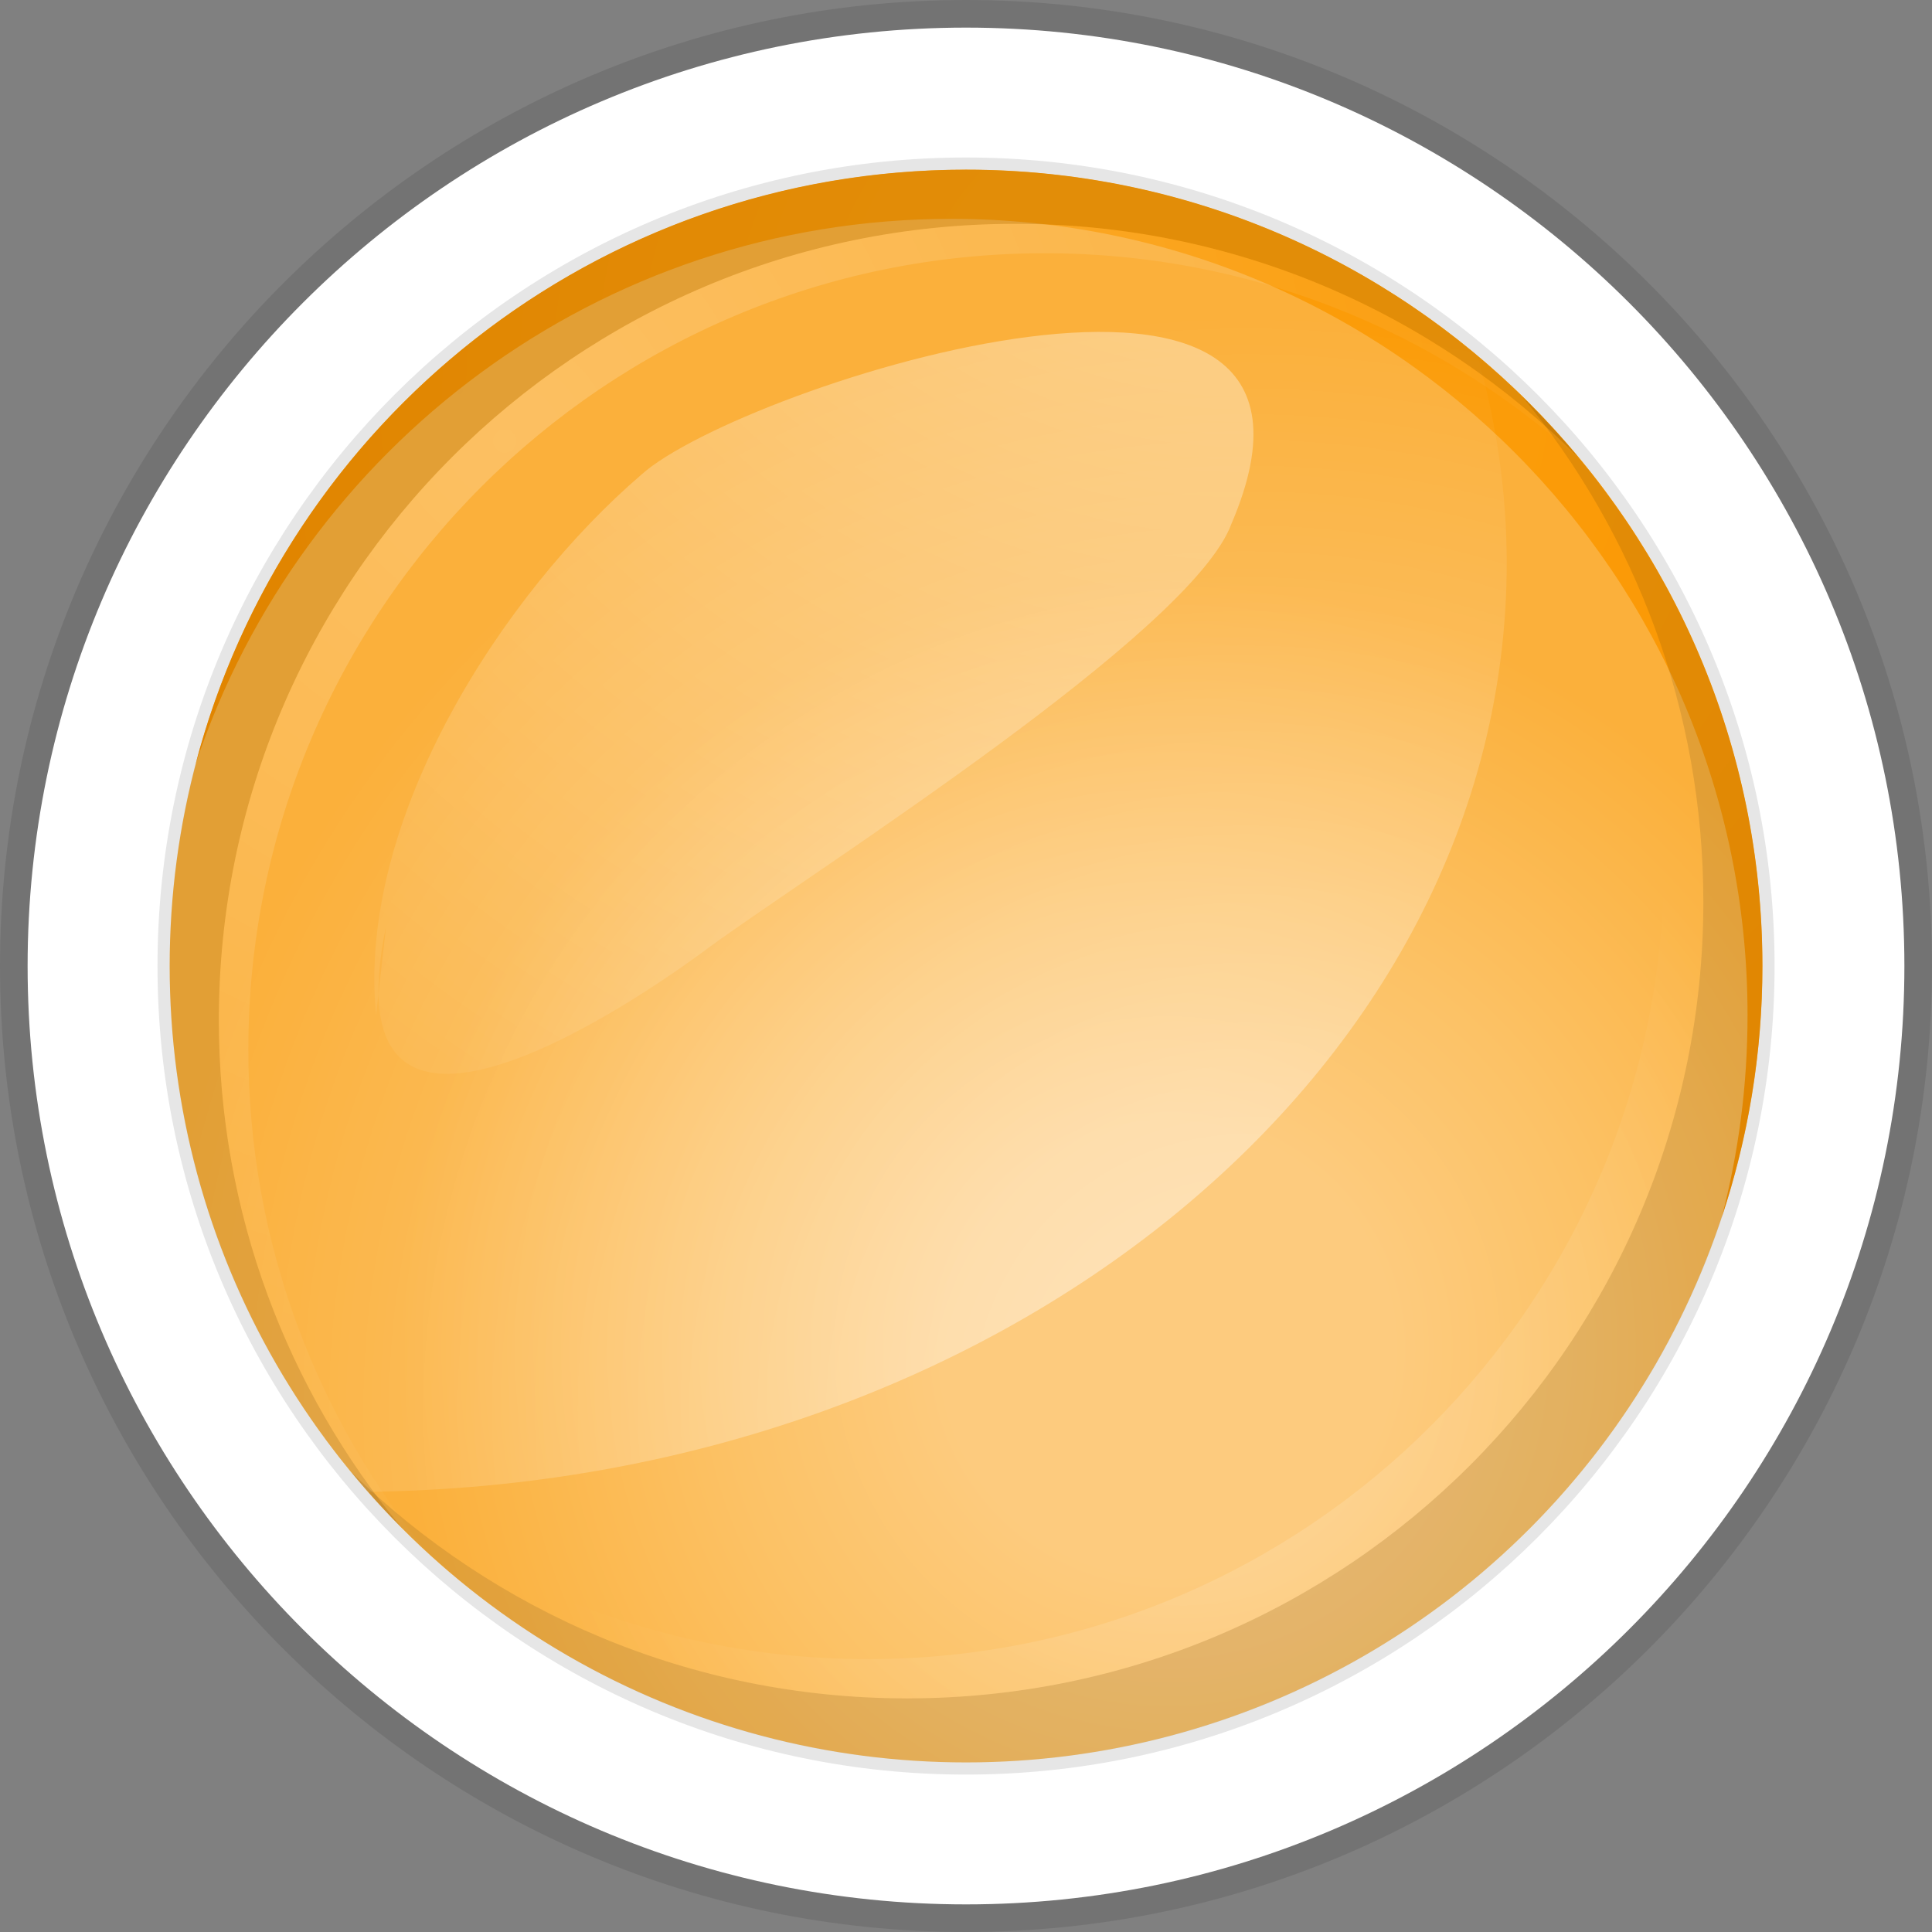 <?xml version="1.0" encoding="utf-8"?>
<!-- Generator: Adobe Illustrator 16.0.0, SVG Export Plug-In . SVG Version: 6.00 Build 0)  -->
<!DOCTYPE svg PUBLIC "-//W3C//DTD SVG 1.1//EN" "http://www.w3.org/Graphics/SVG/1.1/DTD/svg11.dtd">
<svg version="1.1" id="Layer_1" xmlns="http://www.w3.org/2000/svg" xmlns:xlink="http://www.w3.org/1999/xlink" x="0px" y="0px"
	 width="23.65px" height="23.65px" viewBox="0 0 23.65 23.65" enable-background="new 0 0 23.65 23.65" xml:space="preserve">
<rect x="0" y="0" width="23.65" height="23.65" fill="#808080" stroke="none"/>
<g>
	<g>
		<g>
			<g>
				<g>
					<g>
						<radialGradient id="SVGID_1_" cx="11.825" cy="11.825" r="11.825" gradientUnits="userSpaceOnUse">
							<stop  offset="0" style="stop-color:#000000;stop-opacity:0.1"/>
							<stop  offset="1" style="stop-color:#000000;stop-opacity:0.097"/>
						</radialGradient>
						<path fill-rule="evenodd" clip-rule="evenodd" fill="url(#SVGID_1_)" d="M11.825,23.65C5.304,23.65,0,18.347,0,11.826
							S5.304,0,11.825,0C18.347,0,23.65,5.304,23.65,11.826S18.347,23.65,11.825,23.65z"/>
						<path fill-rule="evenodd" clip-rule="evenodd" fill="#FFFFFF" d="M11.825,23.312c-6.332,0-11.487-5.152-11.487-11.486
							c0-6.333,5.155-11.488,11.487-11.488c6.333,0,11.487,5.155,11.487,11.488C23.312,18.16,18.157,23.312,11.825,23.312z"/>
						<radialGradient id="SVGID_2_" cx="14.33" cy="16.591" r="9.596" gradientUnits="userSpaceOnUse">
							<stop  offset="0" style="stop-color:#000000;stop-opacity:0.1"/>
							<stop  offset="1" style="stop-color:#000000;stop-opacity:0.097"/>
						</radialGradient>
						<path fill-rule="evenodd" clip-rule="evenodd" fill="url(#SVGID_2_)" d="M11.825,21.723c-5.457,0-9.897-4.44-9.897-9.897
							c0-5.458,4.44-9.898,9.897-9.898c5.458,0,9.898,4.44,9.898,9.898C21.723,17.283,17.282,21.723,11.825,21.723z"/>
						<radialGradient id="SVGID_3_" cx="14.292" cy="16.519" r="9.451" gradientUnits="userSpaceOnUse">
							<stop  offset="0.292" style="stop-color:#FDCB7E"/>
							<stop  offset="0.571" style="stop-color:#FCC266"/>
							<stop  offset="1" style="stop-color:#FBB03B"/>
						</radialGradient>
						<circle fill-rule="evenodd" clip-rule="evenodd" fill="url(#SVGID_3_)" cx="11.825" cy="11.826" r="9.748"/>
						<radialGradient id="SVGID_4_" cx="14.968" cy="4.783" r="11.892" gradientUnits="userSpaceOnUse">
							<stop  offset="0.292" style="stop-color:#FB9C09"/>
							<stop  offset="1" style="stop-color:#FA9400"/>
						</radialGradient>
						<path fill-rule="evenodd" clip-rule="evenodd" fill="url(#SVGID_4_)" d="M11.644,2.679c5.383,0,9.748,4.365,9.748,9.749
							c0,0.855-0.11,1.683-0.316,2.474c0.32-0.967,0.498-2.001,0.498-3.076c0-5.383-4.365-9.749-9.749-9.749
							c-4.529,0-8.335,3.09-9.43,7.274C3.683,5.477,7.336,2.679,11.644,2.679z"/>
						<radialGradient id="SVGID_5_" cx="15.255" cy="17.241" r="13.377" gradientUnits="userSpaceOnUse">
							<stop  offset="0" style="stop-color:#FFFFFF;stop-opacity:0.5"/>
							<stop  offset="1" style="stop-color:#FFFFFF;stop-opacity:0"/>
						</radialGradient>
						<path fill-rule="evenodd" clip-rule="evenodd" fill="url(#SVGID_5_)" d="M2.077,11.826c0,2.467,0.918,4.717,2.429,6.435
							c7.716-0.088,13.938-5.143,13.938-11.369c0-0.872-0.127-1.719-0.357-2.534c-1.694-1.422-3.878-2.28-6.262-2.28
							C6.441,2.077,2.077,6.442,2.077,11.826z"/>
						<radialGradient id="SVGID_6_" cx="5.627" cy="4.785" r="14.814" gradientUnits="userSpaceOnUse">
							<stop  offset="0" style="stop-color:#000000;stop-opacity:0.1"/>
							<stop  offset="1" style="stop-color:#000000;stop-opacity:0.097"/>
						</radialGradient>
						<path fill-rule="evenodd" clip-rule="evenodd" fill="url(#SVGID_6_)" d="M2.679,12.488c0-5.384,4.365-9.748,9.748-9.748
							c2.698,0,5.141,1.097,6.904,2.869c-1.787-2.158-4.486-3.532-7.506-3.532c-5.383,0-9.748,4.365-9.748,9.749
							c0,2.686,1.086,5.115,2.842,6.879C3.521,17.017,2.679,14.851,2.679,12.488z"/>
						<radialGradient id="SVGID_7_" cx="6.179" cy="5.398" r="14.576" gradientUnits="userSpaceOnUse">
							<stop  offset="0" style="stop-color:#FFFFFF;stop-opacity:0.2"/>
							<stop  offset="1" style="stop-color:#FFFFFF;stop-opacity:0"/>
						</radialGradient>
						<path fill-rule="evenodd" clip-rule="evenodd" fill="url(#SVGID_7_)" d="M18.891,5.115c0.152,0.16,0.3,0.323,0.44,0.494
							c-1.764-1.772-4.206-2.869-6.904-2.869c-5.383,0-9.748,4.364-9.748,9.748c0,2.229,0.75,4.283,2.01,5.927
							c0.188,0.226,0.385,0.443,0.592,0.651c-1.4-1.688-2.241-3.854-2.241-6.218c0-5.383,4.365-9.748,9.749-9.748
							c2.697,0,5.14,1.097,6.904,2.869C19.443,5.668,19.175,5.384,18.891,5.115z"/>
						<radialGradient id="SVGID_8_" cx="15.122" cy="17.238" r="8.288" gradientUnits="userSpaceOnUse">
							<stop  offset="0" style="stop-color:#000000;stop-opacity:0.1"/>
							<stop  offset="1" style="stop-color:#000000;stop-opacity:0.097"/>
						</radialGradient>
						<path fill-rule="evenodd" clip-rule="evenodd" fill="url(#SVGID_8_)" d="M18.629,4.849c1.388,1.684,2.222,3.841,2.222,6.194
							c0,5.383-4.363,9.747-9.748,9.747c-2.648,0-5.047-1.057-6.804-2.771c1.787,2.171,4.495,3.555,7.526,3.555
							c5.383,0,9.749-4.365,9.749-9.749C21.573,9.089,20.443,6.619,18.629,4.849z"/>
						<radialGradient id="SVGID_9_" cx="14.489" cy="16.533" r="8.162" gradientUnits="userSpaceOnUse">
							<stop  offset="0" style="stop-color:#FFFFFF;stop-opacity:0.2"/>
							<stop  offset="1" style="stop-color:#FFFFFF;stop-opacity:0"/>
						</radialGradient>
						<path fill-rule="evenodd" clip-rule="evenodd" fill="url(#SVGID_9_)" d="M4.299,18.02c1.756,1.714,4.156,2.771,6.804,2.771
							c5.385,0,9.748-4.363,9.748-9.747c0-2.195-0.728-4.223-1.952-5.852c-0.235-0.288-0.483-0.564-0.752-0.824
							c1.39,1.684,2.222,3.841,2.222,6.195c0,5.383-4.363,9.747-9.746,9.747c-2.649,0-5.049-1.058-6.805-2.771
							c0.265,0.322,0.553,0.625,0.857,0.91C4.545,18.309,4.42,18.167,4.299,18.02z"/>
					</g>
					<g>
						<radialGradient id="SVGID_10_" cx="15.194" cy="-1.292" r="19.596" gradientUnits="userSpaceOnUse">
							<stop  offset="0" style="stop-color:#FFFFFF;stop-opacity:0.5"/>
							<stop  offset="1" style="stop-color:#FFFFFF;stop-opacity:0"/>
						</radialGradient>
						<path fill-rule="evenodd" clip-rule="evenodd" fill="url(#SVGID_10_)" d="M4.604,12.428c-0.241-2.407,1.564-5.175,3.25-6.62
							c1.203-1.083,9.025-3.61,7.221,0.602c-0.482,1.323-5.055,4.212-6.379,5.175c-0.963,0.721-4.694,3.248-3.971-0.241"/>
					</g>
				</g>
			</g>
		</g>
	</g>
</g>
</svg>
